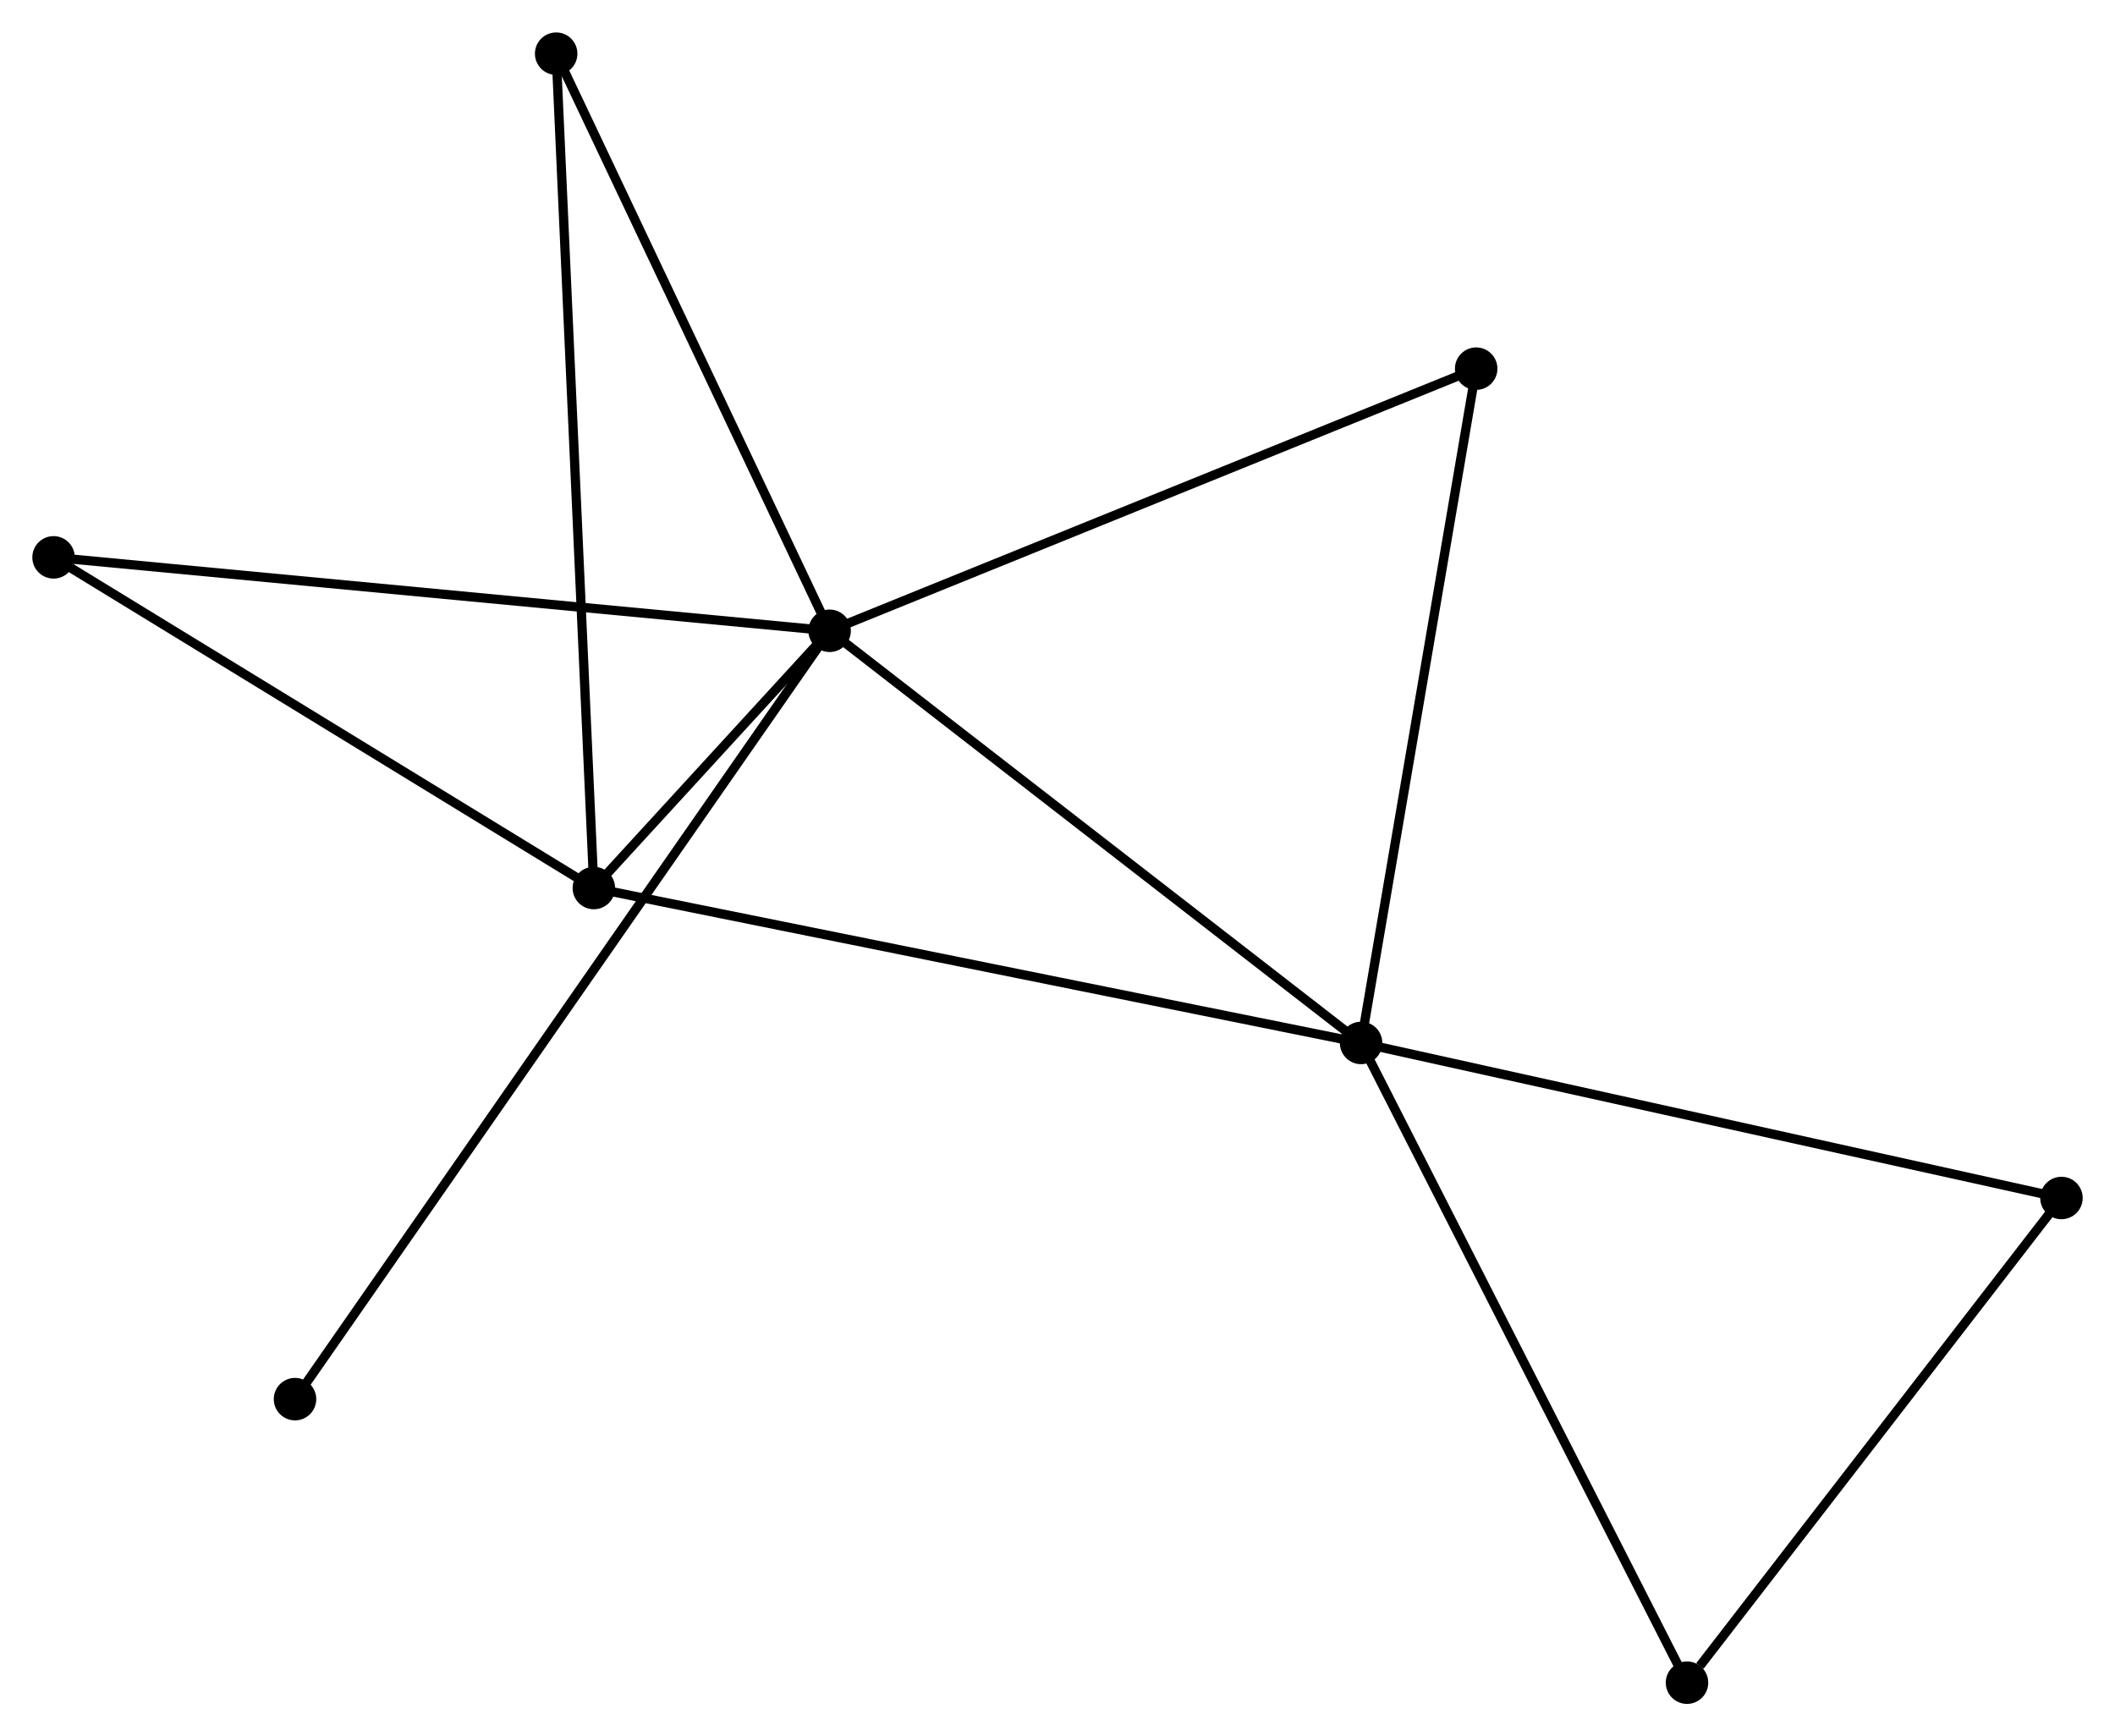 <?xml version="1.0" encoding="UTF-8" standalone="no"?>
<!DOCTYPE svg PUBLIC "-//W3C//DTD SVG 1.1//EN"
 "http://www.w3.org/Graphics/SVG/1.1/DTD/svg11.dtd">
<!-- Generated by graphviz version 2.36.0 (20140111.2315)
 -->
<!-- Title: %3 Pages: 1 -->
<svg width="229pt" height="188pt"
 viewBox="0.00 0.00 229.03 188.00" xmlns="http://www.w3.org/2000/svg" xmlns:xlink="http://www.w3.org/1999/xlink">
<g id="graph0" class="graph" transform="scale(1 1) rotate(0) translate(4 184.001)">
<title>%3</title>
<!-- 0 -->
<g id="node1" class="node"><title>0</title>
<ellipse fill="black" stroke="black" cx="85.837" cy="-115.707" rx="1.8" ry="1.8"/>
</g>
<!-- 1 -->
<g id="node2" class="node"><title>1</title>
<ellipse fill="black" stroke="black" cx="143.39" cy="-71.075" rx="1.8" ry="1.8"/>
</g>
<!-- 0&#45;&#45;1 -->
<g id="edge1" class="edge"><title>0&#45;&#45;1</title>
<path fill="none" stroke="black" d="M87.259,-114.604C95.153,-108.482 133.51,-78.737 141.806,-72.304"/>
</g>
<!-- 2 -->
<g id="node3" class="node"><title>2</title>
<ellipse fill="black" stroke="black" cx="60.307" cy="-87.85" rx="1.8" ry="1.8"/>
</g>
<!-- 0&#45;&#45;2 -->
<g id="edge2" class="edge"><title>0&#45;&#45;2</title>
<path fill="none" stroke="black" d="M84.464,-114.209C79.99,-109.327 65.868,-93.918 61.565,-89.222"/>
</g>
<!-- 4 -->
<g id="node4" class="node"><title>4</title>
<ellipse fill="black" stroke="black" cx="155.853" cy="-144.093" rx="1.8" ry="1.8"/>
</g>
<!-- 0&#45;&#45;4 -->
<g id="edge3" class="edge"><title>0&#45;&#45;4</title>
<path fill="none" stroke="black" d="M87.567,-116.408C97.17,-120.302 143.833,-139.22 153.926,-143.311"/>
</g>
<!-- 5 -->
<g id="node5" class="node"><title>5</title>
<ellipse fill="black" stroke="black" cx="56.227" cy="-178.201" rx="1.8" ry="1.8"/>
</g>
<!-- 0&#45;&#45;5 -->
<g id="edge4" class="edge"><title>0&#45;&#45;5</title>
<path fill="none" stroke="black" d="M84.982,-117.51C80.659,-126.636 61.227,-167.647 57.029,-176.509"/>
</g>
<!-- 6 -->
<g id="node6" class="node"><title>6</title>
<ellipse fill="black" stroke="black" cx="1.8" cy="-123.658" rx="1.8" ry="1.8"/>
</g>
<!-- 0&#45;&#45;6 -->
<g id="edge5" class="edge"><title>0&#45;&#45;6</title>
<path fill="none" stroke="black" d="M83.759,-115.903C72.133,-117.003 15.241,-122.386 3.805,-123.468"/>
</g>
<!-- 8 -->
<g id="node7" class="node"><title>8</title>
<ellipse fill="black" stroke="black" cx="27.947" cy="-32.503" rx="1.8" ry="1.8"/>
</g>
<!-- 0&#45;&#45;8 -->
<g id="edge6" class="edge"><title>0&#45;&#45;8</title>
<path fill="none" stroke="black" d="M84.627,-113.969C77.094,-103.141 36.664,-45.031 29.149,-34.231"/>
</g>
<!-- 1&#45;&#45;2 -->
<g id="edge7" class="edge"><title>1&#45;&#45;2</title>
<path fill="none" stroke="black" d="M141.336,-71.49C129.842,-73.811 73.596,-85.167 62.289,-87.45"/>
</g>
<!-- 1&#45;&#45;4 -->
<g id="edge9" class="edge"><title>1&#45;&#45;4</title>
<path fill="none" stroke="black" d="M143.698,-72.88C145.407,-82.894 153.713,-131.558 155.51,-142.083"/>
</g>
<!-- 3 -->
<g id="node8" class="node"><title>3</title>
<ellipse fill="black" stroke="black" cx="219.232" cy="-54.285" rx="1.8" ry="1.8"/>
</g>
<!-- 1&#45;&#45;3 -->
<g id="edge8" class="edge"><title>1&#45;&#45;3</title>
<path fill="none" stroke="black" d="M145.265,-70.66C155.758,-68.337 207.102,-56.97 217.423,-54.685"/>
</g>
<!-- 7 -->
<g id="node9" class="node"><title>7</title>
<ellipse fill="black" stroke="black" cx="178.683" cy="-1.8" rx="1.8" ry="1.8"/>
</g>
<!-- 1&#45;&#45;7 -->
<g id="edge10" class="edge"><title>1&#45;&#45;7</title>
<path fill="none" stroke="black" d="M144.262,-69.363C149.103,-59.862 172.624,-13.693 177.711,-3.707"/>
</g>
<!-- 2&#45;&#45;5 -->
<g id="edge11" class="edge"><title>2&#45;&#45;5</title>
<path fill="none" stroke="black" d="M60.222,-89.737C59.691,-101.495 56.841,-164.596 56.312,-176.325"/>
</g>
<!-- 2&#45;&#45;6 -->
<g id="edge12" class="edge"><title>2&#45;&#45;6</title>
<path fill="none" stroke="black" d="M58.619,-88.883C50.076,-94.112 11.681,-117.611 3.384,-122.689"/>
</g>
<!-- 3&#45;&#45;7 -->
<g id="edge13" class="edge"><title>3&#45;&#45;7</title>
<path fill="none" stroke="black" d="M217.883,-52.538C211.727,-44.57 186.331,-11.7 180.079,-3.607"/>
</g>
</g>
</svg>
